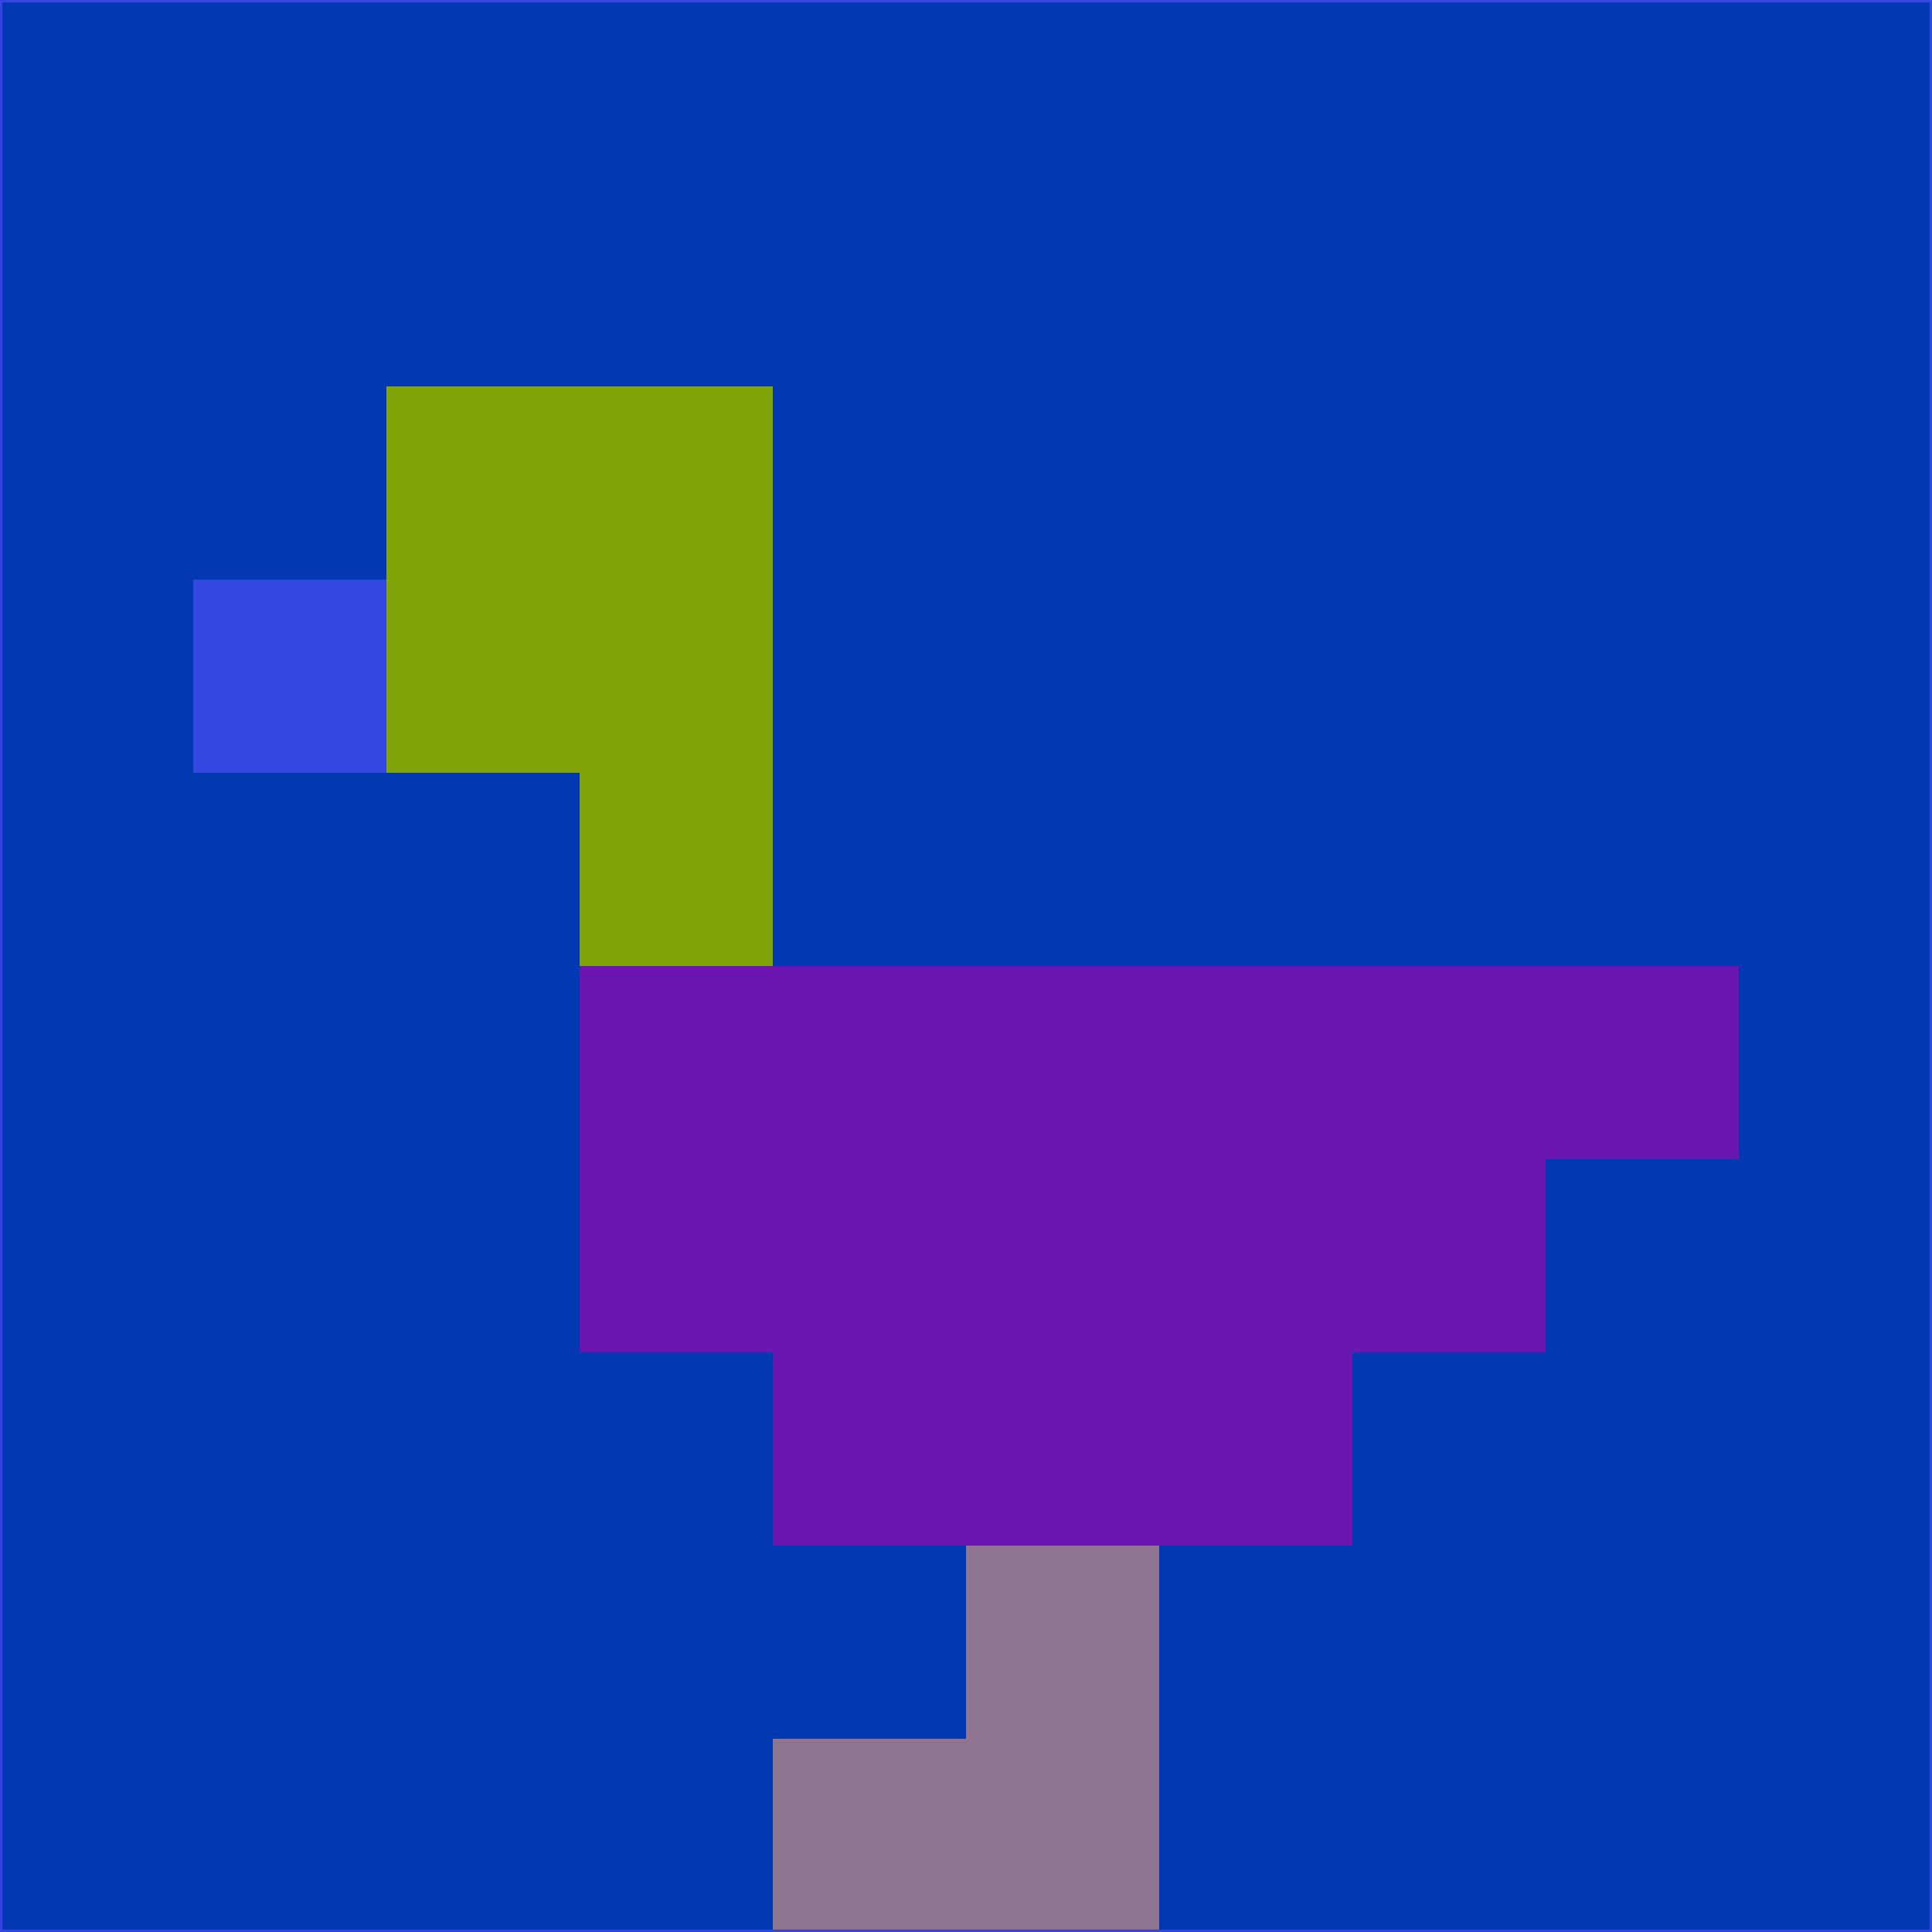 <svg xmlns="http://www.w3.org/2000/svg" version="1.1" width="785" height="785">
  <title>'goose-pfp-694263' by Dmitri Cherniak (Cyberpunk Edition)</title>
  <desc>
    seed=400640
    backgroundColor=#0239b3
    padding=20
    innerPadding=0
    timeout=500
    dimension=1
    border=false
    Save=function(){return n.handleSave()}
    frame=12

    Rendered at 2024-09-15T22:37:00.280Z
    Generated in 1ms
    Modified for Cyberpunk theme with new color scheme
  </desc>
  <defs/>
  <rect width="100%" height="100%" fill="#0239b3"/>
  <g>
    <g id="0-0">
      <rect x="0" y="0" height="785" width="785" fill="#0239b3"/>
      <g>
        <!-- Neon blue -->
        <rect id="0-0-2-2-2-2" x="157" y="157" width="157" height="157" fill="#81a409"/>
        <rect id="0-0-3-2-1-4" x="235.5" y="157" width="78.5" height="314" fill="#81a409"/>
        <!-- Electric purple -->
        <rect id="0-0-4-5-5-1" x="314" y="392.5" width="392.5" height="78.5" fill="#6b16b1"/>
        <rect id="0-0-3-5-5-2" x="235.5" y="392.5" width="392.5" height="157" fill="#6b16b1"/>
        <rect id="0-0-4-5-3-3" x="314" y="392.5" width="235.5" height="235.5" fill="#6b16b1"/>
        <!-- Neon pink -->
        <rect id="0-0-1-3-1-1" x="78.5" y="235.5" width="78.5" height="78.5" fill="#3348df"/>
        <!-- Cyber yellow -->
        <rect id="0-0-5-8-1-2" x="392.5" y="628" width="78.5" height="157" fill="#8f7591"/>
        <rect id="0-0-4-9-2-1" x="314" y="706.5" width="157" height="78.5" fill="#8f7591"/>
      </g>
      <rect x="0" y="0" stroke="#3348df" stroke-width="2" height="785" width="785" fill="none"/>
    </g>
  </g>
  <script xmlns=""/>
</svg>
